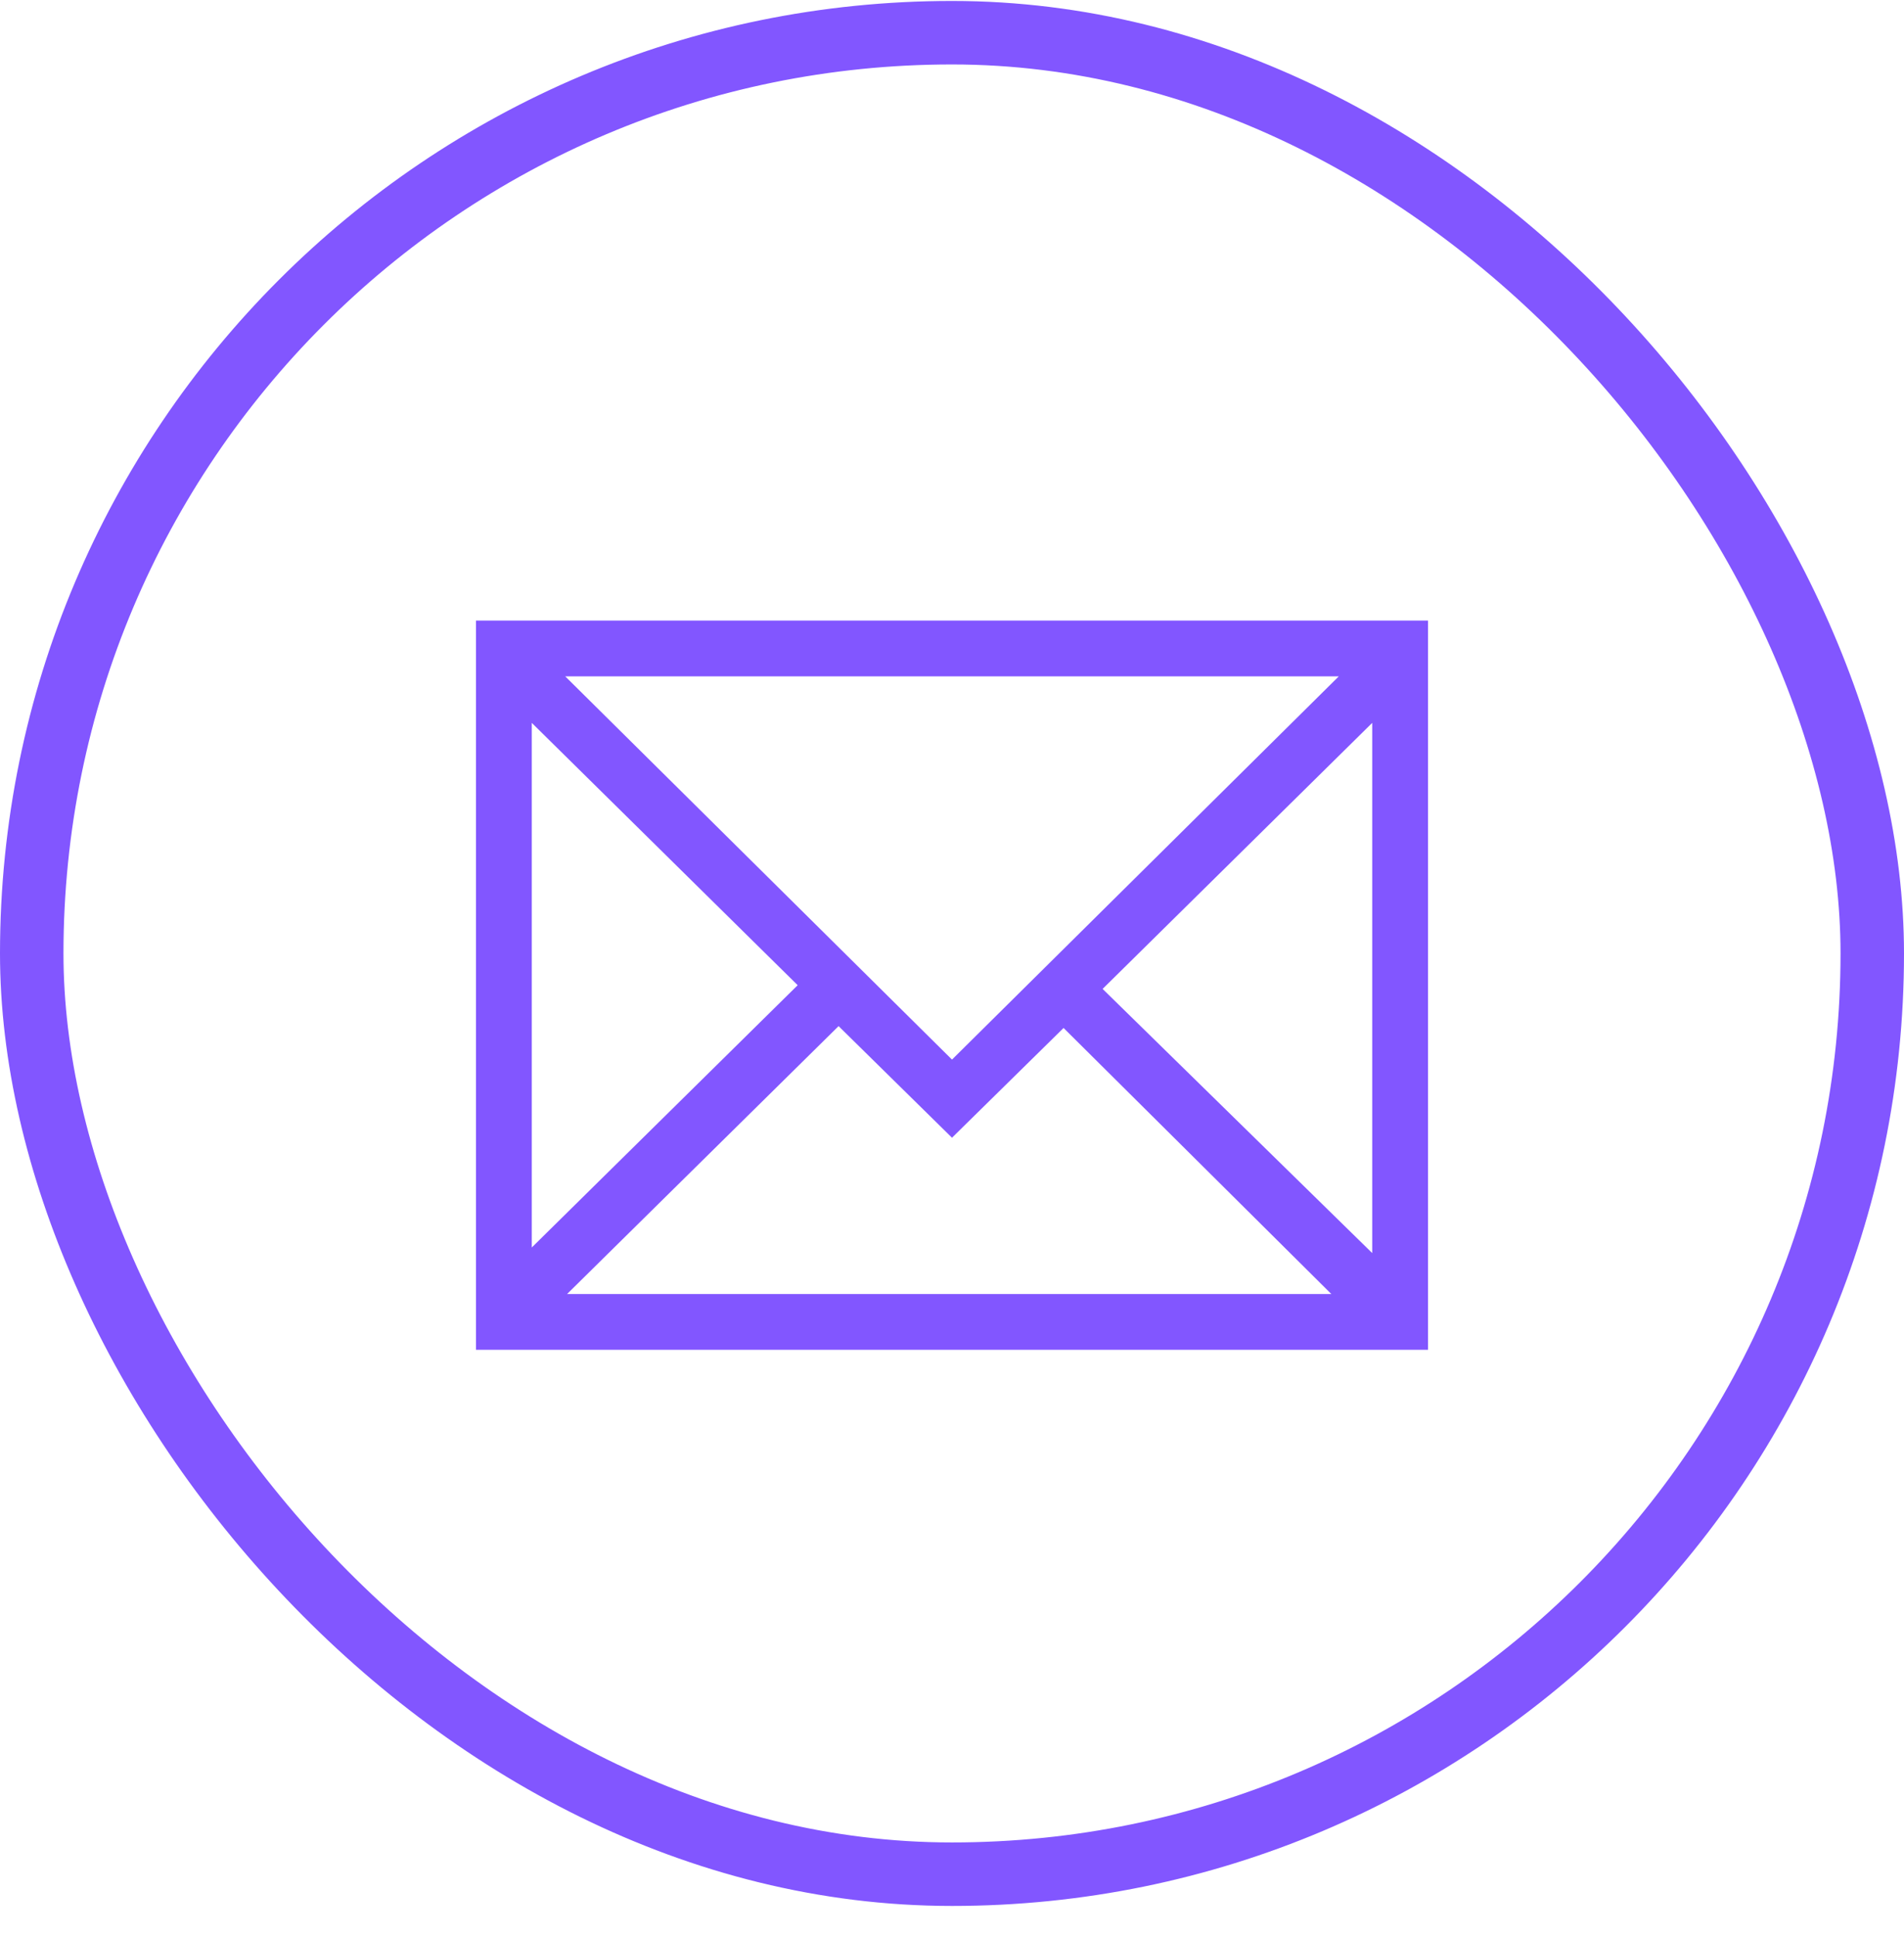 <svg width="60" height="61" viewBox="0 0 60 61" fill="none" xmlns="http://www.w3.org/2000/svg">
<rect x="1" y="1.03" width="58" height="58" rx="29" stroke="#8256FF" stroke-width="2"/>
<path d="M15 19.545V42.514H45V19.545H15ZM30 33.373L17.812 21.303H42.188L30 33.373ZM25.137 31.03L16.758 39.291V22.768L25.137 31.03ZM26.426 32.319L30 35.834L33.516 32.377L41.953 40.756H17.871L26.426 32.319ZM34.746 31.147L43.242 22.768V39.467L34.746 31.147Z" fill="#8256FF"/>
</svg>
